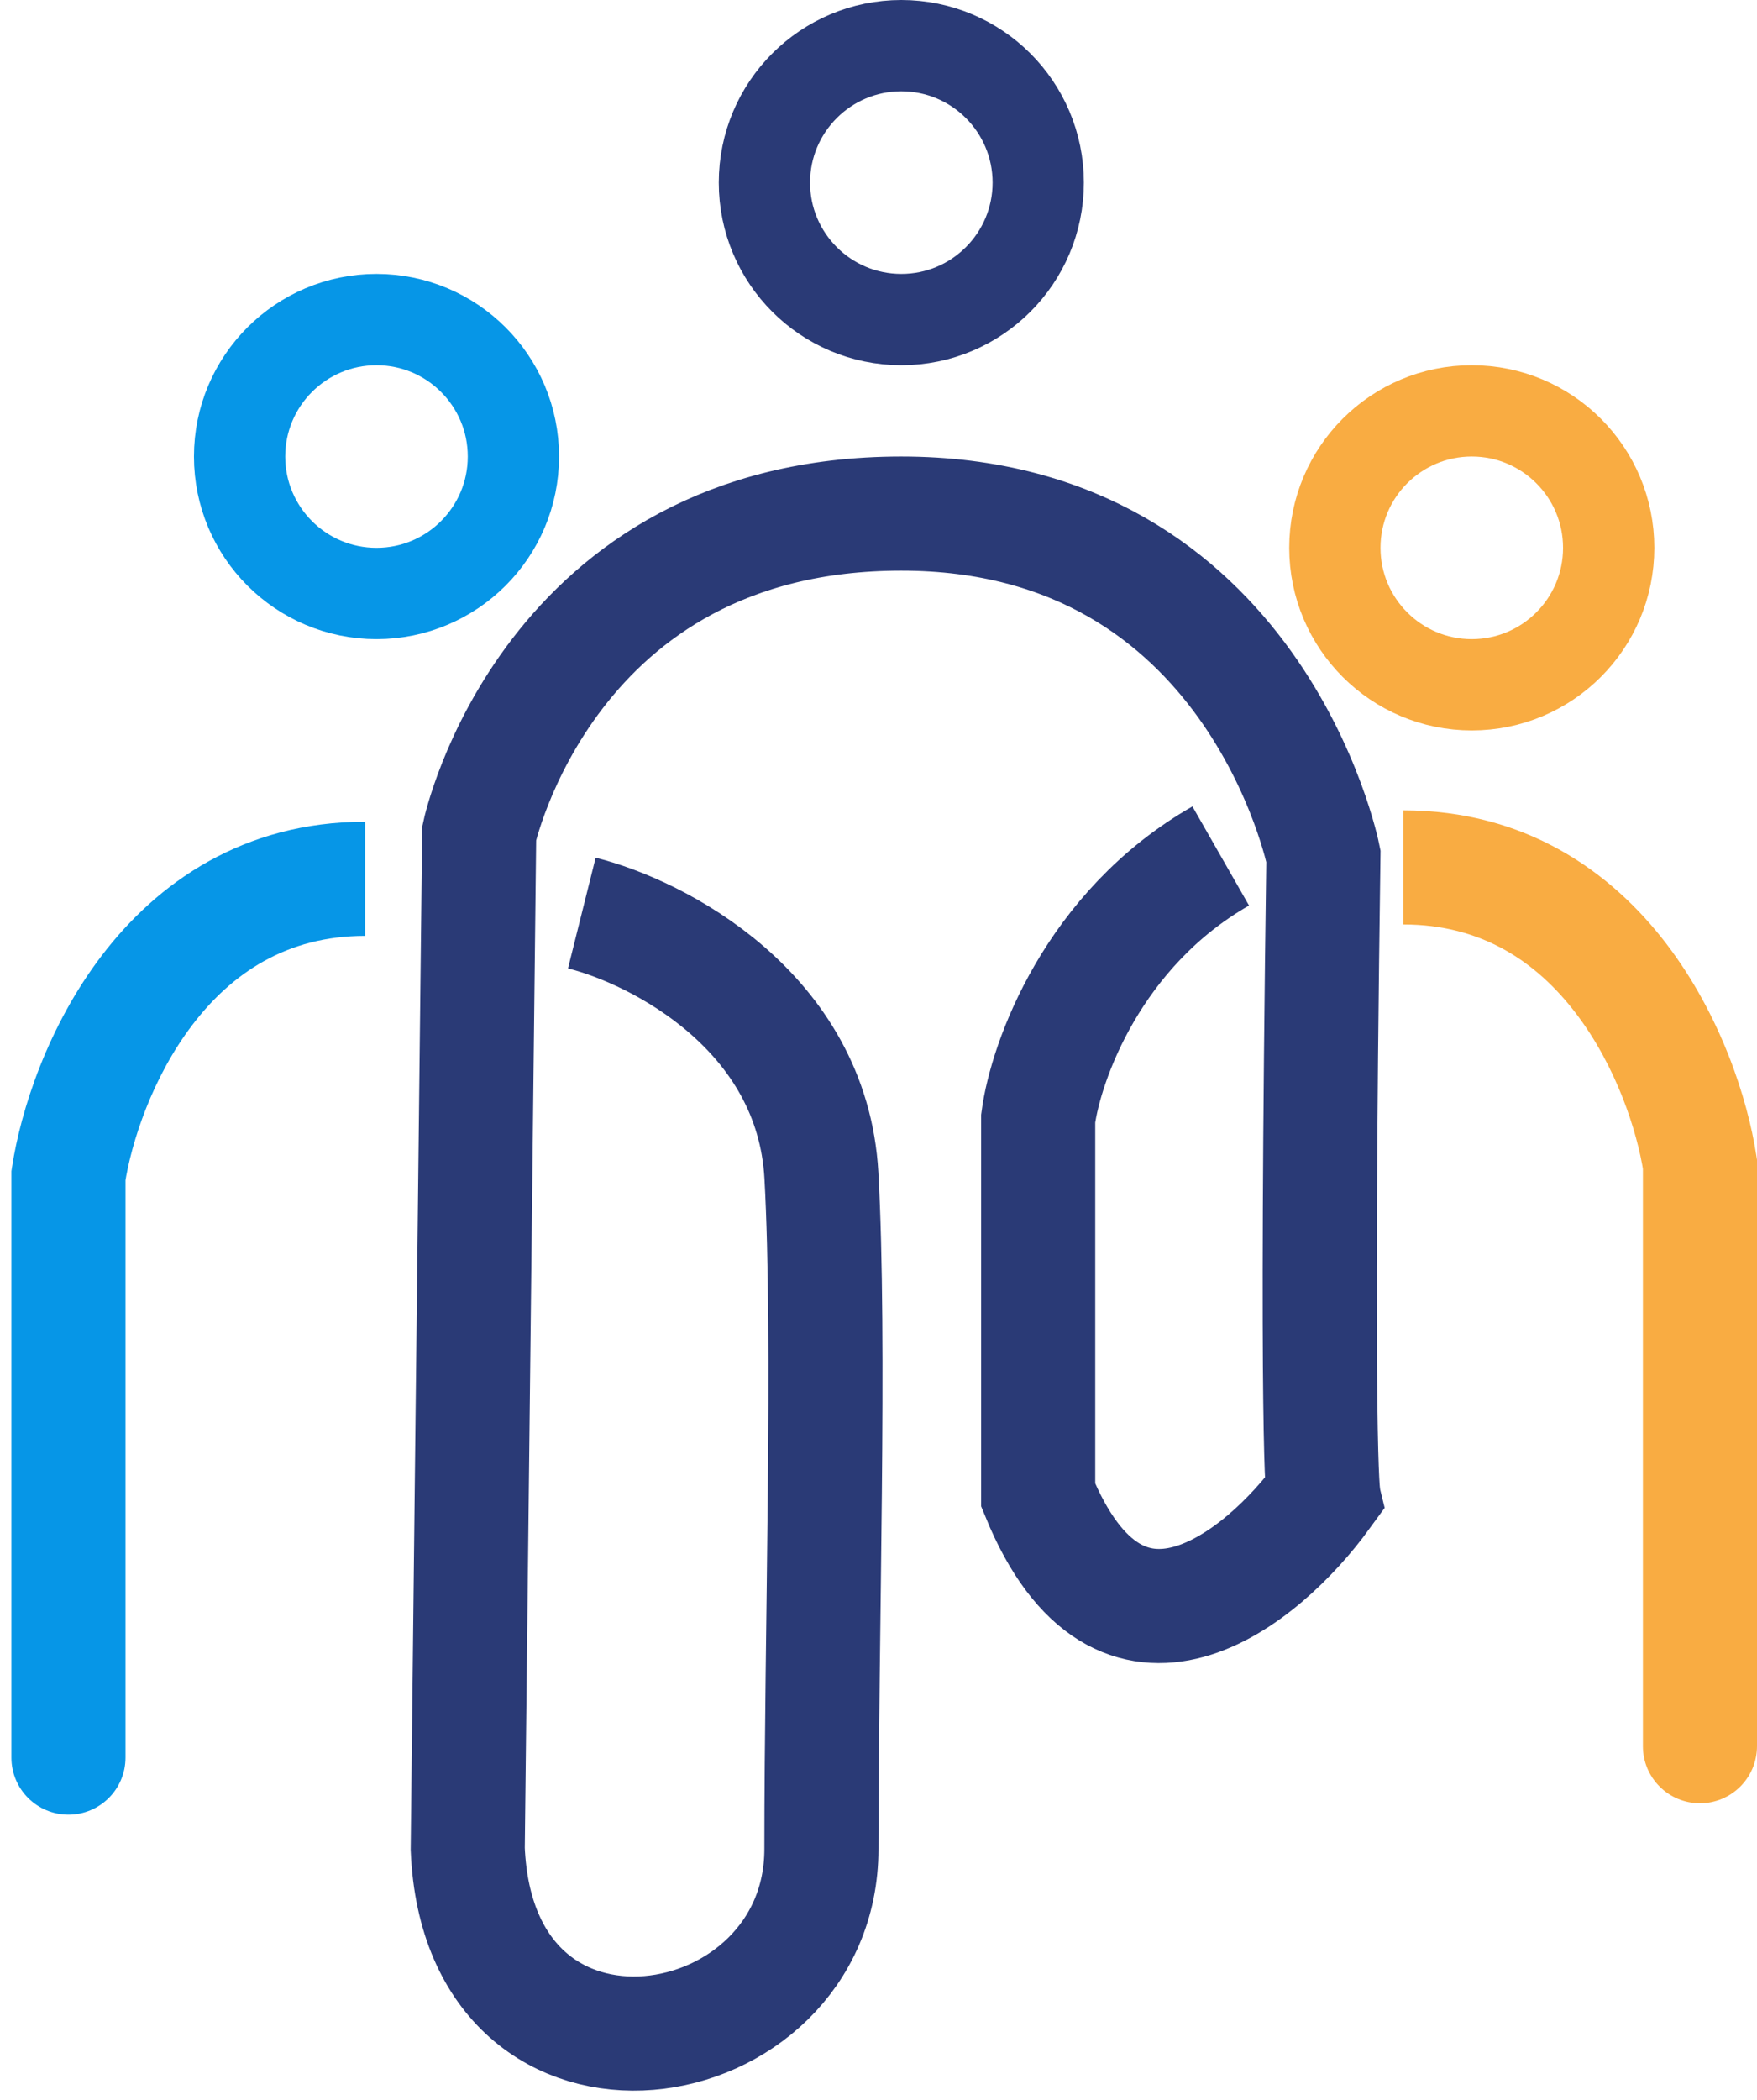 <svg width="77" height="92" viewBox="0 0 77 92" fill="none" xmlns="http://www.w3.org/2000/svg">
<path d="M25.498 40C28.831 40.833 35.598 44.3 35.998 51.5C36.398 58.7 35.998 71.5 35.998 81C35.998 90.5 21.004 93 20.498 81L21 36.5C21 36.5 24 22.5 39.5 22.5C55 22.5 57.998 37.5 57.998 37.5C57.632 63.852 57.998 65.5 57.998 65.5C55.331 69.167 49.098 74.3 45.498 65.5V49C45.831 46.5 47.898 40.7 53.498 37.5" stroke="#2A3A76" stroke-width="5"/>
<path d="M0.5 77C0.5 78.381 1.619 79.5 3 79.5C4.381 79.5 5.5 78.381 5.5 77H0.5ZM3 51.5L0.529 51.12L0.5 51.309V51.5H3ZM5.5 77V51.5H0.5V77H5.5ZM5.471 51.88C5.755 50.036 6.675 47.201 8.437 44.892C10.147 42.651 12.553 41 16 41V36C10.647 36 6.886 38.682 4.463 41.858C2.092 44.965 0.912 48.631 0.529 51.12L5.471 51.88Z" fill="#0696E7"/>
<path d="M77 76.5C77 77.881 75.881 79 74.5 79C73.119 79 72 77.881 72 76.5H77ZM74.5 51L76.971 50.62L77 50.809V51H74.5ZM72 76.5V51H77V76.5H72ZM72.029 51.38C71.745 49.536 70.825 46.701 69.062 44.392C67.353 42.151 64.947 40.5 61.5 40.5V35.5C66.853 35.5 70.614 38.182 73.037 41.358C75.408 44.465 76.588 48.131 76.971 50.62L72.029 51.38Z" fill="#F9AC42"/>
<circle cx="39.5" cy="8" r="6" stroke="#2A3A76" stroke-width="4"/>
<circle cx="64.5" cy="24" r="6" stroke="#F9AC42" stroke-width="4"/>
<circle cx="16.5" cy="20" r="6" stroke="#0696E7" stroke-width="4"/>
</svg>
